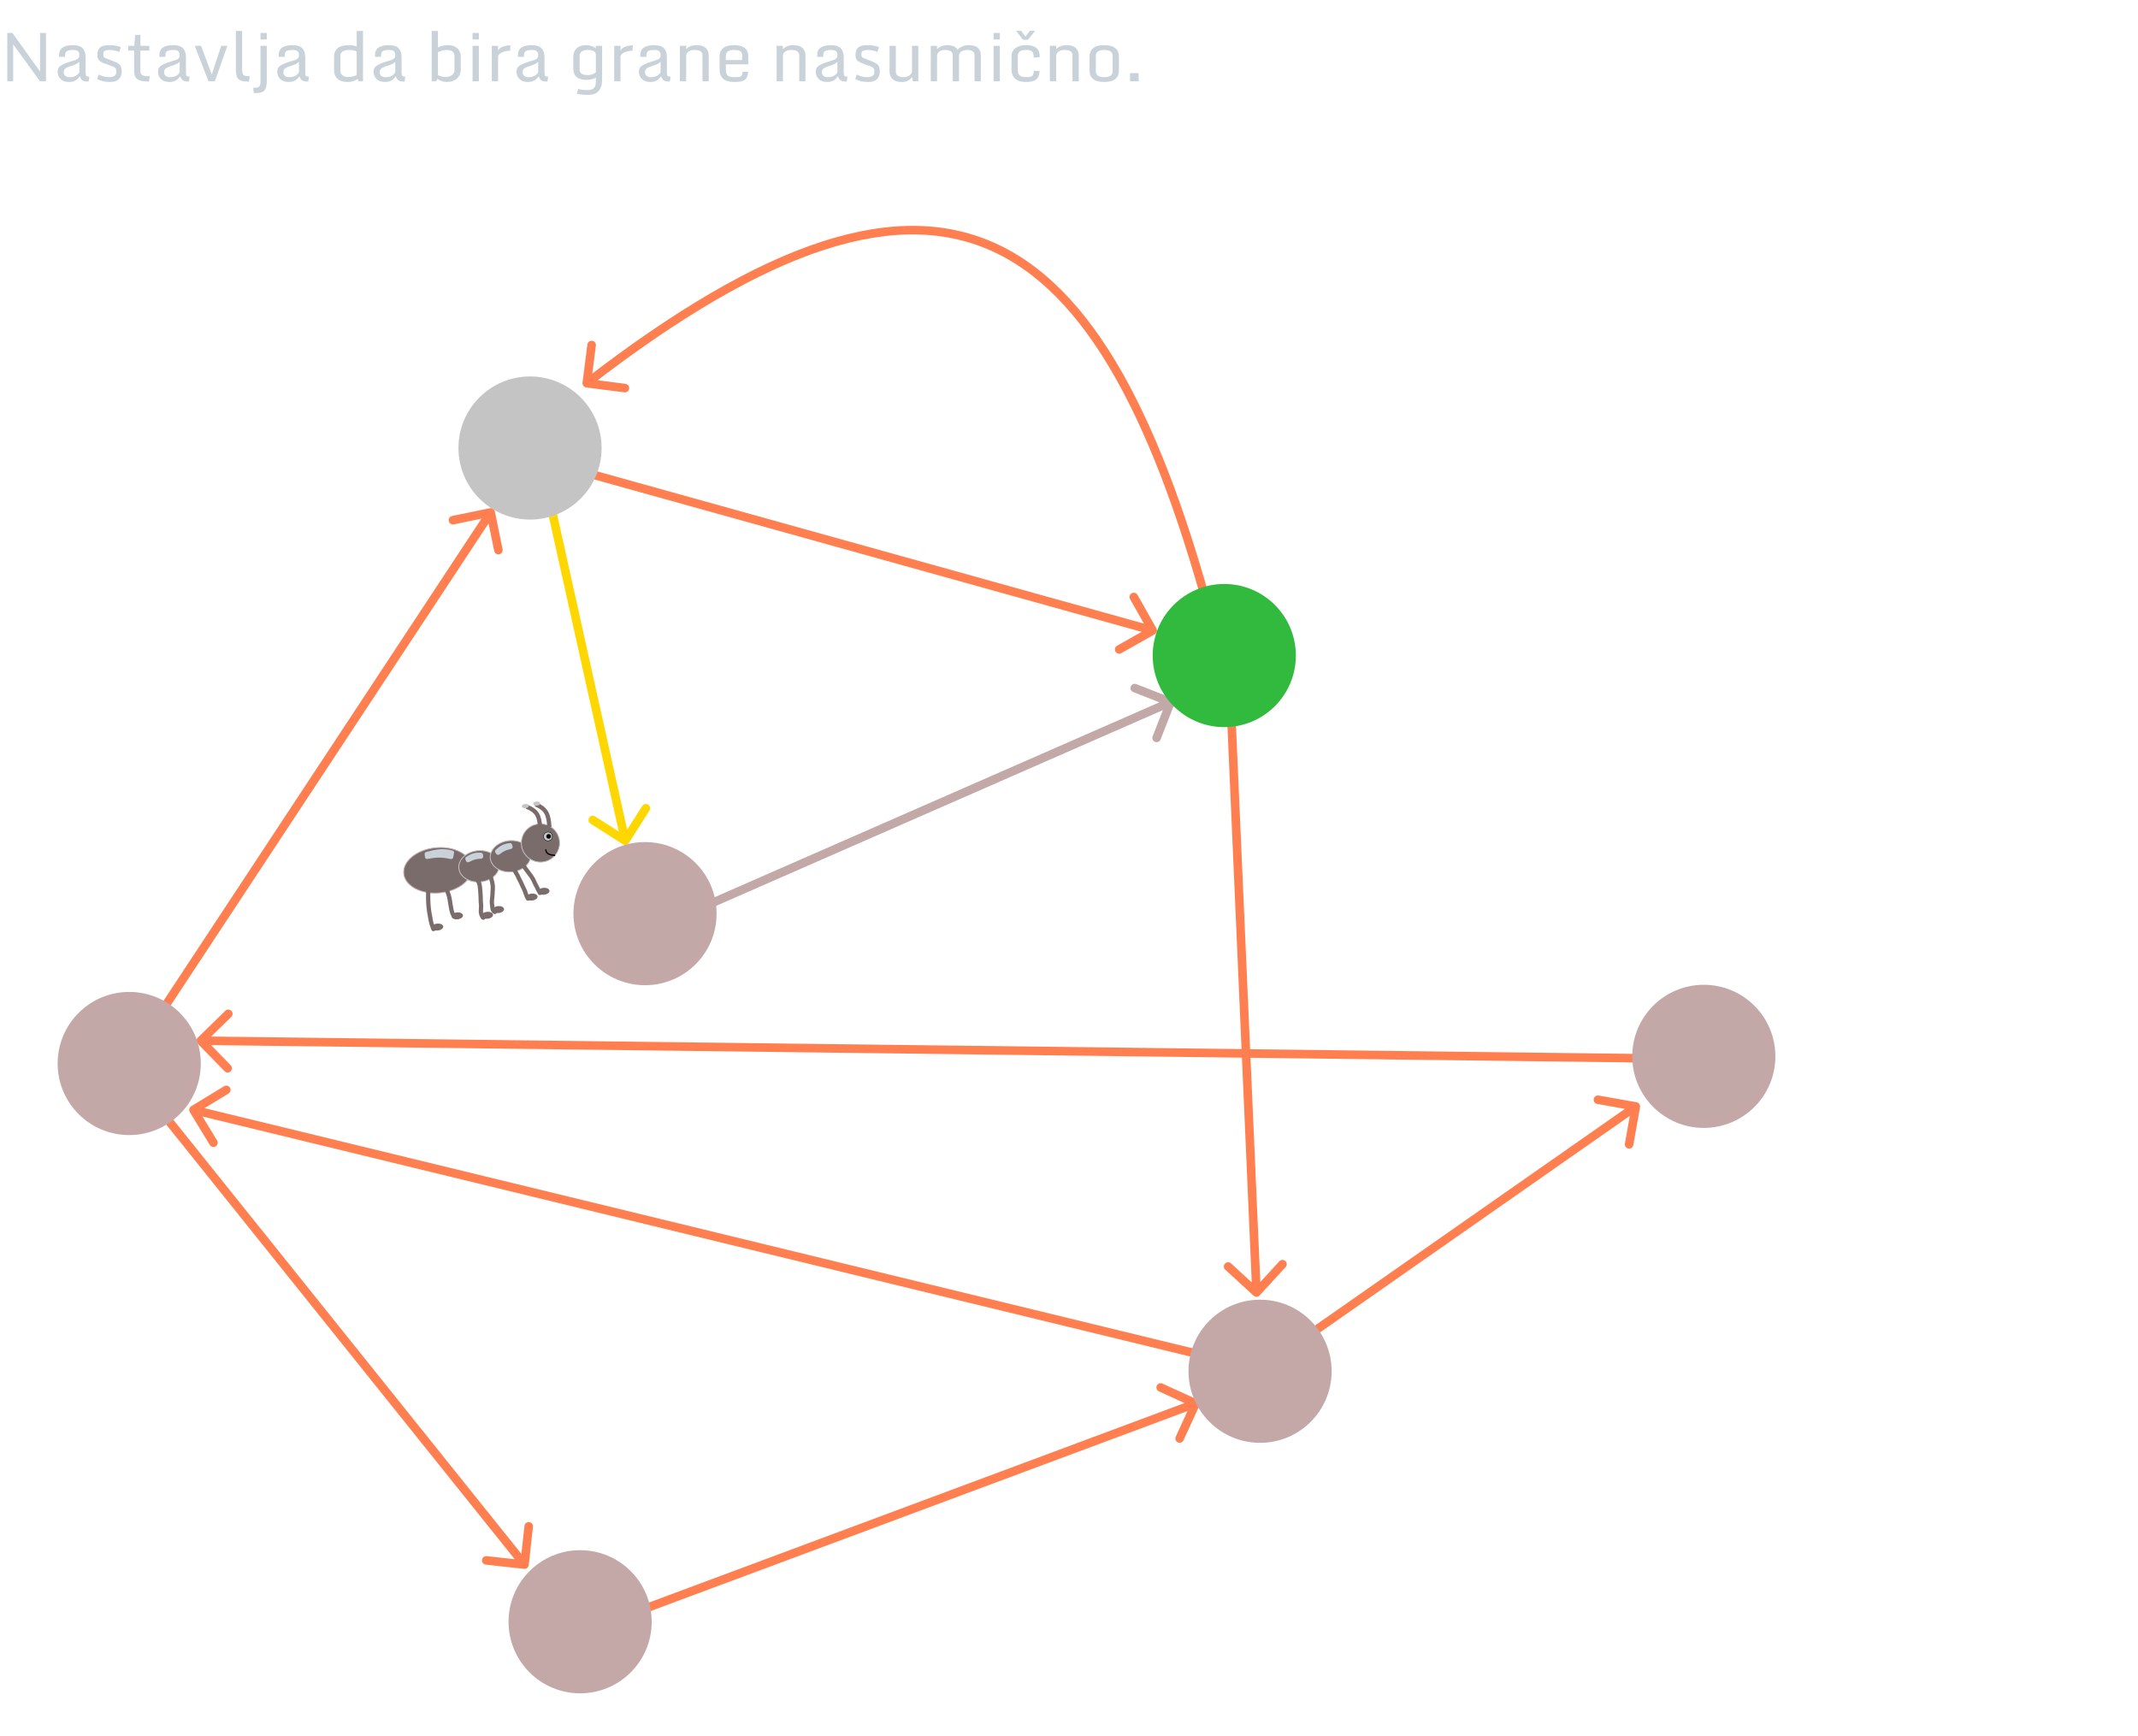 <svg width="500" height="406" viewBox="0 0 500 406" fill="none" xmlns="http://www.w3.org/2000/svg">
<path d="M1.703 19V7.703H2.898L9.367 16.734V7.703H10.75V19H9.352L3.086 10.375V19H1.703ZM16.133 19.172C15.294 19.172 14.643 18.945 14.18 18.492C13.716 18.034 13.484 17.466 13.484 16.789C13.484 16.404 13.565 16.083 13.727 15.828C14.055 15.307 15.034 14.81 16.664 14.336C17.607 14.075 18.148 13.852 18.289 13.664C18.435 13.477 18.516 13.331 18.531 13.227C18.547 13.117 18.555 12.945 18.555 12.711C18.555 12.477 18.458 12.247 18.266 12.023C18.078 11.8 17.667 11.688 17.031 11.688C16.135 11.688 15.586 11.859 15.383 12.203C15.279 12.38 15.227 12.62 15.227 12.922V13.289H13.812V12.914C13.812 12.107 14.081 11.513 14.617 11.133C15.159 10.753 15.966 10.562 17.039 10.562C18.112 10.562 18.878 10.807 19.336 11.297C19.794 11.781 20.023 12.474 20.023 13.375V16.906C20.023 17.338 20.078 17.62 20.188 17.75C20.297 17.875 20.531 17.938 20.891 17.938L20.719 19.062H20.422C19.901 19.062 19.513 18.963 19.258 18.766C19.003 18.562 18.807 18.25 18.672 17.828C18.24 18.474 17.719 18.88 17.109 19.047C16.818 19.13 16.492 19.172 16.133 19.172ZM16.867 15.344C16.128 15.557 15.615 15.771 15.328 15.984C15.047 16.198 14.906 16.5 14.906 16.891C14.906 17.276 15.037 17.568 15.297 17.766C15.562 17.963 15.88 18.062 16.25 18.062C16.625 18.062 16.963 18.016 17.266 17.922C17.568 17.823 17.838 17.68 18.078 17.492C18.323 17.299 18.482 17.081 18.555 16.836V14.445C18.174 14.825 17.612 15.125 16.867 15.344ZM25.539 18.047C26.648 18.047 27.203 17.633 27.203 16.805C27.203 16.445 27.154 16.18 27.055 16.008C26.956 15.831 26.724 15.675 26.359 15.539L24.391 14.812C23.787 14.599 23.365 14.346 23.125 14.055C22.891 13.758 22.773 13.388 22.773 12.945C22.773 12.503 22.818 12.148 22.906 11.883C22.995 11.612 23.141 11.375 23.344 11.172C23.75 10.766 24.479 10.562 25.531 10.562C26.583 10.562 27.49 10.713 28.25 11.016L27.914 12.141C27.648 12.031 27.299 11.93 26.867 11.836C26.435 11.737 26.057 11.688 25.734 11.688C24.99 11.688 24.518 11.807 24.32 12.047C24.201 12.198 24.141 12.419 24.141 12.711C24.141 13.003 24.188 13.211 24.281 13.336C24.38 13.456 24.57 13.565 24.852 13.664L26.797 14.43C27.474 14.695 27.919 14.99 28.133 15.312C28.346 15.63 28.453 16.133 28.453 16.82C28.453 17.508 28.232 18.073 27.789 18.516C27.346 18.953 26.662 19.172 25.734 19.172C25.057 19.172 24.456 19.099 23.93 18.953C23.404 18.807 23 18.656 22.719 18.5L23.078 17.422C23.823 17.838 24.643 18.047 25.539 18.047ZM34.641 19.062C33.484 19.062 32.648 18.88 32.133 18.516C31.622 18.151 31.367 17.523 31.367 16.633V11.828H29.984V10.719H31.422L31.602 8.156H32.836V10.719H34.914V11.828H32.836V16.539C32.836 17.06 32.984 17.406 33.281 17.578C33.583 17.745 34.107 17.828 34.852 17.828H35.016L34.859 19.062H34.641ZM39.602 19.172C38.763 19.172 38.112 18.945 37.648 18.492C37.185 18.034 36.953 17.466 36.953 16.789C36.953 16.404 37.034 16.083 37.195 15.828C37.523 15.307 38.503 14.81 40.133 14.336C41.075 14.075 41.617 13.852 41.758 13.664C41.904 13.477 41.984 13.331 42 13.227C42.016 13.117 42.023 12.945 42.023 12.711C42.023 12.477 41.927 12.247 41.734 12.023C41.547 11.8 41.135 11.688 40.5 11.688C39.604 11.688 39.055 11.859 38.852 12.203C38.747 12.38 38.695 12.62 38.695 12.922V13.289H37.281V12.914C37.281 12.107 37.55 11.513 38.086 11.133C38.628 10.753 39.435 10.562 40.508 10.562C41.581 10.562 42.346 10.807 42.805 11.297C43.263 11.781 43.492 12.474 43.492 13.375V16.906C43.492 17.338 43.547 17.62 43.656 17.75C43.766 17.875 44 17.938 44.359 17.938L44.188 19.062H43.891C43.37 19.062 42.982 18.963 42.727 18.766C42.471 18.562 42.276 18.25 42.141 17.828C41.708 18.474 41.188 18.88 40.578 19.047C40.286 19.13 39.961 19.172 39.602 19.172ZM40.336 15.344C39.596 15.557 39.083 15.771 38.797 15.984C38.516 16.198 38.375 16.5 38.375 16.891C38.375 17.276 38.505 17.568 38.766 17.766C39.031 17.963 39.349 18.062 39.719 18.062C40.094 18.062 40.432 18.016 40.734 17.922C41.036 17.823 41.307 17.68 41.547 17.492C41.792 17.299 41.95 17.081 42.023 16.836V14.445C41.643 14.825 41.081 15.125 40.336 15.344ZM48.758 19L45.547 10.719H47.023L49.516 17.438L51.734 10.719H53.172L50.242 19H48.758ZM57.812 19.062C57.328 19.062 56.932 19.026 56.625 18.953C56.318 18.88 56.047 18.742 55.812 18.539C55.375 18.159 55.156 17.38 55.156 16.203V7.242H56.625V16.219C56.625 16.885 56.724 17.32 56.922 17.523C57.12 17.727 57.529 17.828 58.148 17.828H58.406L58.234 19.062H57.812ZM59.359 21.758L59.211 20.539H59.438C59.969 20.539 60.323 20.469 60.5 20.328C60.677 20.193 60.792 20.023 60.844 19.82C60.896 19.622 60.922 19.359 60.922 19.031V10.719H62.391V18.945C62.391 20.305 62.078 21.146 61.453 21.469C61.083 21.662 60.557 21.758 59.875 21.758H59.359ZM60.922 9.227V7.703H62.391V9.227H60.922ZM67.492 19.172C66.654 19.172 66.003 18.945 65.539 18.492C65.076 18.034 64.844 17.466 64.844 16.789C64.844 16.404 64.924 16.083 65.086 15.828C65.414 15.307 66.393 14.81 68.023 14.336C68.966 14.075 69.508 13.852 69.648 13.664C69.794 13.477 69.875 13.331 69.891 13.227C69.906 13.117 69.914 12.945 69.914 12.711C69.914 12.477 69.818 12.247 69.625 12.023C69.438 11.8 69.026 11.688 68.391 11.688C67.495 11.688 66.945 11.859 66.742 12.203C66.638 12.38 66.586 12.62 66.586 12.922V13.289H65.172V12.914C65.172 12.107 65.44 11.513 65.977 11.133C66.518 10.753 67.326 10.562 68.398 10.562C69.471 10.562 70.237 10.807 70.695 11.297C71.154 11.781 71.383 12.474 71.383 13.375V16.906C71.383 17.338 71.438 17.62 71.547 17.75C71.656 17.875 71.891 17.938 72.25 17.938L72.078 19.062H71.781C71.26 19.062 70.872 18.963 70.617 18.766C70.362 18.562 70.167 18.25 70.031 17.828C69.599 18.474 69.078 18.88 68.469 19.047C68.177 19.13 67.852 19.172 67.492 19.172ZM68.227 15.344C67.487 15.557 66.974 15.771 66.688 15.984C66.406 16.198 66.266 16.5 66.266 16.891C66.266 17.276 66.396 17.568 66.656 17.766C66.922 17.963 67.24 18.062 67.609 18.062C67.984 18.062 68.323 18.016 68.625 17.922C68.927 17.823 69.198 17.68 69.438 17.492C69.682 17.299 69.841 17.081 69.914 16.836V14.445C69.534 14.825 68.971 15.125 68.227 15.344ZM81.586 10.562C82.253 10.562 82.865 10.667 83.422 10.875V7.234H84.891V19H83.891L83.648 18.453C83.393 18.651 83.057 18.82 82.641 18.961C82.224 19.102 81.812 19.172 81.406 19.172C80.276 19.172 79.445 18.922 78.914 18.422C78.388 17.917 78.125 17.237 78.125 16.383V13.258C78.125 12.398 78.409 11.734 78.977 11.266C79.544 10.797 80.414 10.562 81.586 10.562ZM79.594 16.492C79.594 16.987 79.768 17.365 80.117 17.625C80.471 17.885 80.885 18.016 81.359 18.016C82.203 18.016 82.891 17.852 83.422 17.523V12.031C82.948 11.802 82.372 11.688 81.695 11.688C80.294 11.688 79.594 12.156 79.594 13.094V16.492ZM90.023 19.172C89.185 19.172 88.534 18.945 88.07 18.492C87.607 18.034 87.375 17.466 87.375 16.789C87.375 16.404 87.456 16.083 87.617 15.828C87.945 15.307 88.924 14.81 90.555 14.336C91.497 14.075 92.039 13.852 92.18 13.664C92.326 13.477 92.406 13.331 92.422 13.227C92.438 13.117 92.445 12.945 92.445 12.711C92.445 12.477 92.349 12.247 92.156 12.023C91.969 11.8 91.557 11.688 90.922 11.688C90.026 11.688 89.477 11.859 89.273 12.203C89.169 12.38 89.117 12.62 89.117 12.922V13.289H87.703V12.914C87.703 12.107 87.971 11.513 88.508 11.133C89.049 10.753 89.857 10.562 90.93 10.562C92.003 10.562 92.768 10.807 93.227 11.297C93.685 11.781 93.914 12.474 93.914 13.375V16.906C93.914 17.338 93.969 17.62 94.078 17.75C94.188 17.875 94.422 17.938 94.781 17.938L94.609 19.062H94.312C93.792 19.062 93.404 18.963 93.148 18.766C92.893 18.562 92.698 18.25 92.562 17.828C92.13 18.474 91.609 18.88 91 19.047C90.708 19.13 90.383 19.172 90.023 19.172ZM90.758 15.344C90.018 15.557 89.505 15.771 89.219 15.984C88.938 16.198 88.797 16.5 88.797 16.891C88.797 17.276 88.927 17.568 89.188 17.766C89.453 17.963 89.771 18.062 90.141 18.062C90.516 18.062 90.854 18.016 91.156 17.922C91.458 17.823 91.729 17.68 91.969 17.492C92.213 17.299 92.372 17.081 92.445 16.836V14.445C92.065 14.825 91.503 15.125 90.758 15.344ZM102.422 11.109C103.068 10.745 103.846 10.562 104.758 10.562C105.669 10.562 106.396 10.805 106.938 11.289C107.479 11.773 107.75 12.427 107.75 13.25V16.25C107.75 17.109 107.453 17.812 106.859 18.359C106.266 18.901 105.443 19.172 104.391 19.172C103.724 19.172 103.003 18.93 102.227 18.445L102.039 19H100.953V7.234H102.422V11.109ZM106.281 13.141C106.281 12.172 105.669 11.688 104.445 11.688C103.846 11.688 103.172 11.859 102.422 12.203V17.531C102.995 17.854 103.578 18.016 104.172 18.016C104.771 18.016 105.271 17.872 105.672 17.586C106.078 17.294 106.281 16.901 106.281 16.406V13.141ZM110.516 19V10.719H111.984V19H110.516ZM110.516 9.227V7.703H111.984V9.227H110.516ZM115.016 19V10.719H116.484V11.891C116.672 11.38 117.18 11.01 118.008 10.781C118.44 10.656 118.891 10.596 119.359 10.602L119.312 11.859C118.604 11.859 117.956 12 117.367 12.281C116.779 12.562 116.484 12.87 116.484 13.203V19H115.016ZM123.445 19.172C122.607 19.172 121.956 18.945 121.492 18.492C121.029 18.034 120.797 17.466 120.797 16.789C120.797 16.404 120.878 16.083 121.039 15.828C121.367 15.307 122.346 14.81 123.977 14.336C124.919 14.075 125.461 13.852 125.602 13.664C125.747 13.477 125.828 13.331 125.844 13.227C125.859 13.117 125.867 12.945 125.867 12.711C125.867 12.477 125.771 12.247 125.578 12.023C125.391 11.8 124.979 11.688 124.344 11.688C123.448 11.688 122.898 11.859 122.695 12.203C122.591 12.38 122.539 12.62 122.539 12.922V13.289H121.125V12.914C121.125 12.107 121.393 11.513 121.93 11.133C122.471 10.753 123.279 10.562 124.352 10.562C125.424 10.562 126.19 10.807 126.648 11.297C127.107 11.781 127.336 12.474 127.336 13.375V16.906C127.336 17.338 127.391 17.62 127.5 17.75C127.609 17.875 127.844 17.938 128.203 17.938L128.031 19.062H127.734C127.214 19.062 126.826 18.963 126.57 18.766C126.315 18.562 126.12 18.25 125.984 17.828C125.552 18.474 125.031 18.88 124.422 19.047C124.13 19.13 123.805 19.172 123.445 19.172ZM124.18 15.344C123.44 15.557 122.927 15.771 122.641 15.984C122.359 16.198 122.219 16.5 122.219 16.891C122.219 17.276 122.349 17.568 122.609 17.766C122.875 17.963 123.193 18.062 123.562 18.062C123.938 18.062 124.276 18.016 124.578 17.922C124.88 17.823 125.151 17.68 125.391 17.492C125.635 17.299 125.794 17.081 125.867 16.836V14.445C125.487 14.825 124.924 15.125 124.18 15.344ZM135.227 20.773C135.768 20.971 136.432 21.07 137.219 21.07C138.005 21.07 138.555 20.922 138.867 20.625C139.185 20.328 139.344 19.867 139.344 19.242V18.094C139.13 18.292 138.81 18.44 138.383 18.539C137.961 18.638 137.573 18.688 137.219 18.688C135.125 18.688 134.078 17.805 134.078 16.039V13.312C134.078 12.453 134.339 11.781 134.859 11.297C135.385 10.807 136.172 10.562 137.219 10.562C137.635 10.562 138.062 10.651 138.5 10.828C138.943 11 139.224 11.185 139.344 11.383V10.719H140.812V18.805C140.812 19.799 140.549 20.612 140.023 21.242C139.503 21.872 138.659 22.188 137.492 22.188C136.326 22.188 135.461 22.083 134.898 21.875L135.227 20.773ZM139.344 12.828C139.344 12.068 138.711 11.688 137.445 11.688C136.18 11.688 135.547 12.177 135.547 13.156V16.266C135.547 17.13 136.18 17.562 137.445 17.562C138.19 17.562 138.823 17.354 139.344 16.938V12.828ZM143.641 19V10.719H145.109V11.891C145.297 11.38 145.805 11.01 146.633 10.781C147.065 10.656 147.516 10.596 147.984 10.602L147.938 11.859C147.229 11.859 146.581 12 145.992 12.281C145.404 12.562 145.109 12.87 145.109 13.203V19H143.641ZM152.07 19.172C151.232 19.172 150.581 18.945 150.117 18.492C149.654 18.034 149.422 17.466 149.422 16.789C149.422 16.404 149.503 16.083 149.664 15.828C149.992 15.307 150.971 14.81 152.602 14.336C153.544 14.075 154.086 13.852 154.227 13.664C154.372 13.477 154.453 13.331 154.469 13.227C154.484 13.117 154.492 12.945 154.492 12.711C154.492 12.477 154.396 12.247 154.203 12.023C154.016 11.8 153.604 11.688 152.969 11.688C152.073 11.688 151.523 11.859 151.32 12.203C151.216 12.38 151.164 12.62 151.164 12.922V13.289H149.75V12.914C149.75 12.107 150.018 11.513 150.555 11.133C151.096 10.753 151.904 10.562 152.977 10.562C154.049 10.562 154.815 10.807 155.273 11.297C155.732 11.781 155.961 12.474 155.961 13.375V16.906C155.961 17.338 156.016 17.62 156.125 17.75C156.234 17.875 156.469 17.938 156.828 17.938L156.656 19.062H156.359C155.839 19.062 155.451 18.963 155.195 18.766C154.94 18.562 154.745 18.25 154.609 17.828C154.177 18.474 153.656 18.88 153.047 19.047C152.755 19.13 152.43 19.172 152.07 19.172ZM152.805 15.344C152.065 15.557 151.552 15.771 151.266 15.984C150.984 16.198 150.844 16.5 150.844 16.891C150.844 17.276 150.974 17.568 151.234 17.766C151.5 17.963 151.818 18.062 152.188 18.062C152.562 18.062 152.901 18.016 153.203 17.922C153.505 17.823 153.776 17.68 154.016 17.492C154.26 17.299 154.419 17.081 154.492 16.836V14.445C154.112 14.825 153.549 15.125 152.805 15.344ZM164.281 12.898C164.281 12.091 163.664 11.688 162.43 11.688C161.82 11.688 161.341 11.818 160.992 12.078C160.643 12.338 160.469 12.68 160.469 13.102V19H159V10.719H160.469V11.523C161.021 10.883 161.839 10.562 162.922 10.562C164.328 10.562 165.219 11.057 165.594 12.047C165.698 12.328 165.75 12.641 165.75 12.984V19H164.281V12.898ZM171.727 19.172C170.513 19.172 169.635 18.919 169.094 18.414C168.552 17.909 168.281 17.13 168.281 16.078V13.195C168.281 12.378 168.56 11.734 169.117 11.266C169.674 10.797 170.516 10.562 171.641 10.562C172.771 10.562 173.609 10.781 174.156 11.219C174.708 11.651 174.984 12.271 174.984 13.078V15.047H169.75V16.211C169.75 16.898 169.888 17.378 170.164 17.648C170.44 17.914 170.938 18.047 171.656 18.047C172.375 18.047 172.781 18.031 172.875 18C172.969 17.969 173.065 17.932 173.164 17.891C173.263 17.849 173.331 17.799 173.367 17.742C173.409 17.685 173.461 17.599 173.523 17.484C173.591 17.365 173.641 17.135 173.672 16.797H174.969C174.917 17.292 174.828 17.69 174.703 17.992C174.583 18.294 174.391 18.537 174.125 18.719C173.865 18.896 173.549 19.016 173.18 19.078C172.815 19.141 172.331 19.172 171.727 19.172ZM169.75 14.055H173.562V12.922C173.562 12.453 173.401 12.13 173.078 11.953C172.76 11.776 172.292 11.688 171.672 11.688C171.052 11.688 170.576 11.794 170.242 12.008C169.914 12.221 169.75 12.573 169.75 13.062V14.055ZM186.906 12.898C186.906 12.091 186.289 11.688 185.055 11.688C184.445 11.688 183.966 11.818 183.617 12.078C183.268 12.338 183.094 12.68 183.094 13.102V19H181.625V10.719H183.094V11.523C183.646 10.883 184.464 10.562 185.547 10.562C186.953 10.562 187.844 11.057 188.219 12.047C188.323 12.328 188.375 12.641 188.375 12.984V19H186.906V12.898ZM193.43 19.172C192.591 19.172 191.94 18.945 191.477 18.492C191.013 18.034 190.781 17.466 190.781 16.789C190.781 16.404 190.862 16.083 191.023 15.828C191.352 15.307 192.331 14.81 193.961 14.336C194.904 14.075 195.445 13.852 195.586 13.664C195.732 13.477 195.812 13.331 195.828 13.227C195.844 13.117 195.852 12.945 195.852 12.711C195.852 12.477 195.755 12.247 195.562 12.023C195.375 11.8 194.964 11.688 194.328 11.688C193.432 11.688 192.883 11.859 192.68 12.203C192.576 12.38 192.523 12.62 192.523 12.922V13.289H191.109V12.914C191.109 12.107 191.378 11.513 191.914 11.133C192.456 10.753 193.263 10.562 194.336 10.562C195.409 10.562 196.174 10.807 196.633 11.297C197.091 11.781 197.32 12.474 197.32 13.375V16.906C197.32 17.338 197.375 17.62 197.484 17.75C197.594 17.875 197.828 17.938 198.188 17.938L198.016 19.062H197.719C197.198 19.062 196.81 18.963 196.555 18.766C196.299 18.562 196.104 18.25 195.969 17.828C195.536 18.474 195.016 18.88 194.406 19.047C194.115 19.13 193.789 19.172 193.43 19.172ZM194.164 15.344C193.424 15.557 192.911 15.771 192.625 15.984C192.344 16.198 192.203 16.5 192.203 16.891C192.203 17.276 192.333 17.568 192.594 17.766C192.859 17.963 193.177 18.062 193.547 18.062C193.922 18.062 194.26 18.016 194.562 17.922C194.865 17.823 195.135 17.68 195.375 17.492C195.62 17.299 195.779 17.081 195.852 16.836V14.445C195.471 14.825 194.909 15.125 194.164 15.344ZM202.836 18.047C203.945 18.047 204.5 17.633 204.5 16.805C204.5 16.445 204.451 16.18 204.352 16.008C204.253 15.831 204.021 15.675 203.656 15.539L201.688 14.812C201.083 14.599 200.661 14.346 200.422 14.055C200.188 13.758 200.07 13.388 200.07 12.945C200.07 12.503 200.115 12.148 200.203 11.883C200.292 11.612 200.438 11.375 200.641 11.172C201.047 10.766 201.776 10.562 202.828 10.562C203.88 10.562 204.786 10.713 205.547 11.016L205.211 12.141C204.945 12.031 204.596 11.93 204.164 11.836C203.732 11.737 203.354 11.688 203.031 11.688C202.286 11.688 201.815 11.807 201.617 12.047C201.497 12.198 201.438 12.419 201.438 12.711C201.438 13.003 201.484 13.211 201.578 13.336C201.677 13.456 201.867 13.565 202.148 13.664L204.094 14.43C204.771 14.695 205.216 14.99 205.43 15.312C205.643 15.63 205.75 16.133 205.75 16.82C205.75 17.508 205.529 18.073 205.086 18.516C204.643 18.953 203.958 19.172 203.031 19.172C202.354 19.172 201.753 19.099 201.227 18.953C200.701 18.807 200.297 18.656 200.016 18.5L200.375 17.422C201.12 17.838 201.94 18.047 202.836 18.047ZM210.883 19.172C209.471 19.172 208.576 18.672 208.195 17.672C208.086 17.385 208.031 17.073 208.031 16.734V10.719H209.5V16.742C209.5 17.148 209.648 17.469 209.945 17.703C210.247 17.932 210.695 18.047 211.289 18.047C211.883 18.047 212.365 17.901 212.734 17.609C213.109 17.312 213.297 16.971 213.297 16.586V10.719H214.766V19H213.453L213.297 17.961C212.839 18.768 212.034 19.172 210.883 19.172ZM222.812 12.898C222.812 12.091 222.216 11.688 221.023 11.688C220.419 11.688 219.953 11.818 219.625 12.078C219.302 12.333 219.141 12.675 219.141 13.102V19H217.672V10.719H219.141V11.523C219.693 10.883 220.521 10.562 221.625 10.562C222.734 10.562 223.508 10.925 223.945 11.648L224.141 11.461C224.74 10.862 225.578 10.562 226.656 10.562C228.047 10.562 228.906 11.057 229.234 12.047C229.328 12.328 229.375 12.641 229.375 12.984V19H227.906V12.898C227.906 12.091 227.365 11.688 226.281 11.688C225.599 11.688 225.094 11.818 224.766 12.078C224.443 12.333 224.281 12.675 224.281 13.102V19H222.812V12.898ZM232.359 19V10.719H233.828V19H232.359ZM232.359 9.227V7.703H233.828V9.227H232.359ZM239.227 9.289L237.625 7.211H238.836L239.805 8.57L240.836 7.211H242.094L240.398 9.289H239.227ZM239.93 19.172C238.237 19.172 237.177 18.583 236.75 17.406C236.625 17.073 236.562 16.708 236.562 16.312V13.156C236.562 12.37 236.862 11.742 237.461 11.273C238.06 10.8 238.87 10.562 239.891 10.562C241.193 10.562 242.089 10.844 242.578 11.406C242.964 11.844 243.156 12.49 243.156 13.344L241.758 13.477C241.758 12.737 241.625 12.255 241.359 12.031C241.099 11.802 240.633 11.688 239.961 11.688C239.289 11.688 238.799 11.805 238.492 12.039C238.185 12.273 238.031 12.659 238.031 13.195V16.438C238.031 17.01 238.193 17.422 238.516 17.672C238.839 17.922 239.336 18.047 240.008 18.047C240.685 18.047 241.135 17.958 241.359 17.781C241.589 17.604 241.729 17.203 241.781 16.578H243.141C243.057 17.537 242.781 18.208 242.312 18.594C241.844 18.979 241.049 19.172 239.93 19.172ZM250.812 12.898C250.812 12.091 250.195 11.688 248.961 11.688C248.352 11.688 247.872 11.818 247.523 12.078C247.174 12.338 247 12.68 247 13.102V19H245.531V10.719H247V11.523C247.552 10.883 248.37 10.562 249.453 10.562C250.859 10.562 251.75 11.057 252.125 12.047C252.229 12.328 252.281 12.641 252.281 12.984V19H250.812V12.898ZM256.281 16.664C256.281 17.586 256.935 18.047 258.242 18.047C259.549 18.047 260.203 17.586 260.203 16.664V13.078C260.203 12.151 259.549 11.688 258.242 11.688C256.935 11.688 256.281 12.151 256.281 13.078V16.664ZM261.672 16.539C261.672 17.352 261.393 17.995 260.836 18.469C260.284 18.938 259.417 19.172 258.234 19.172C257.052 19.172 256.185 18.938 255.633 18.469C255.086 18 254.812 17.357 254.812 16.539V13.203C254.812 12.385 255.086 11.742 255.633 11.273C256.185 10.8 257.052 10.562 258.234 10.562C259.417 10.562 260.284 10.8 260.836 11.273C261.393 11.747 261.672 12.391 261.672 13.203V16.539ZM264.281 19V17.109H266.281V19H264.281Z" fill="#C9D1D9"/>
<path d="M145.679 197.453C146.145 197.75 146.763 197.612 147.06 197.146L151.892 189.554C152.189 189.088 152.051 188.47 151.586 188.173C151.12 187.877 150.502 188.014 150.205 188.48L145.91 195.229L139.161 190.933C138.695 190.637 138.077 190.774 137.78 191.24C137.483 191.706 137.621 192.324 138.087 192.621L145.679 197.453ZM126.326 111.688L145.24 196.826L147.192 196.393L128.278 111.254L126.326 111.688Z" fill="#FFD700"/>
<path d="M270.067 148.328C270.548 148.057 270.718 147.447 270.447 146.966L266.023 139.128C265.752 138.647 265.142 138.477 264.661 138.749C264.18 139.02 264.01 139.63 264.281 140.111L268.213 147.078L261.246 151.01C260.765 151.282 260.596 151.892 260.867 152.372C261.138 152.853 261.748 153.023 262.229 152.752L270.067 148.328ZM137.077 111.597L269.308 148.421L269.844 146.494L137.613 109.67L137.077 111.597Z" fill="#FF7F50"/>
<path d="M136.227 89.487C136.157 90.035 136.544 90.536 137.091 90.607L146.018 91.754C146.566 91.824 147.067 91.437 147.137 90.89C147.208 90.342 146.821 89.841 146.273 89.77L138.338 88.751L139.358 80.816C139.428 80.268 139.041 79.767 138.494 79.697C137.946 79.626 137.445 80.013 137.374 80.561L136.227 89.487ZM286.497 153.341C279.995 127.491 272.758 106.402 264.21 90.343C255.664 74.287 245.76 63.174 233.884 57.41C221.982 51.632 208.252 51.3 192.222 56.499C176.214 61.691 157.858 72.413 136.608 88.823L137.83 90.406C158.998 74.06 177.143 63.492 192.839 58.402C208.512 53.319 221.687 53.712 233.011 59.209C244.361 64.718 254.005 75.427 262.445 91.283C270.884 107.136 278.073 128.048 284.557 153.829L286.497 153.341Z" fill="#FF7F50"/>
<path d="M293.171 303.023C293.578 303.396 294.21 303.368 294.584 302.961L300.663 296.325C301.036 295.918 301.009 295.285 300.601 294.912C300.194 294.539 299.562 294.567 299.189 294.974L293.784 300.873L287.886 295.469C287.478 295.095 286.846 295.123 286.473 295.53C286.1 295.938 286.127 296.57 286.535 296.943L293.171 303.023ZM286.989 168.425L292.847 302.329L294.845 302.242L288.987 168.337L286.989 168.425Z" fill="#FF7F50"/>
<path d="M280.528 328.645C280.758 328.143 280.537 327.55 280.035 327.32L271.849 323.578C271.347 323.349 270.754 323.57 270.524 324.072C270.295 324.574 270.516 325.168 271.018 325.397L278.294 328.723L274.968 335.999C274.738 336.501 274.959 337.095 275.461 337.324C275.964 337.554 276.557 337.333 276.786 336.831L280.528 328.645ZM151.921 376.869L279.968 329.167L279.27 327.293L151.223 374.995L151.921 376.869Z" fill="#FF7F50"/>
<path d="M122.553 366.907C123.102 366.967 123.596 366.571 123.656 366.022L124.641 357.076C124.701 356.527 124.305 356.033 123.756 355.973C123.207 355.913 122.713 356.309 122.653 356.858L121.778 364.81L113.826 363.934C113.277 363.874 112.783 364.27 112.722 364.819C112.662 365.368 113.058 365.862 113.607 365.922L122.553 366.907ZM37.347 261.095L121.882 366.539L123.443 365.287L38.907 259.844L37.347 261.095Z" fill="#FF7F50"/>
<path d="M115.728 119.639C115.617 119.098 115.089 118.749 114.548 118.86L105.731 120.67C105.19 120.781 104.842 121.309 104.953 121.85C105.064 122.391 105.592 122.74 106.133 122.629L113.97 121.02L115.578 128.857C115.689 129.398 116.218 129.747 116.759 129.636C117.3 129.525 117.649 128.996 117.538 128.455L115.728 119.639ZM39.425 235.883L115.583 120.39L113.914 119.289L37.755 234.782L39.425 235.883Z" fill="#FF7F50"/>
<path d="M274.692 164.56C274.893 164.046 274.639 163.466 274.124 163.265L265.741 159.99C265.227 159.789 264.647 160.043 264.446 160.557C264.245 161.072 264.499 161.651 265.014 161.852L272.465 164.764L269.554 172.215C269.353 172.73 269.607 173.31 270.121 173.511C270.636 173.712 271.216 173.458 271.417 172.943L274.692 164.56ZM152.786 218.289L274.162 165.112L273.359 163.28L151.984 216.457L152.786 218.289Z" fill="#C3A8A8"/>
<path d="M383.543 258.941C383.639 258.397 383.276 257.878 382.733 257.782L373.871 256.212C373.327 256.116 372.808 256.479 372.711 257.022C372.615 257.566 372.978 258.085 373.522 258.181L381.399 259.577L380.004 267.454C379.907 267.998 380.27 268.517 380.814 268.613C381.358 268.71 381.877 268.347 381.973 267.803L383.543 258.941ZM296.93 319.843L383.131 259.586L381.985 257.947L295.784 318.204L296.93 319.843Z" fill="#FF7F50"/>
<path d="M46.254 242.674C45.859 243.06 45.851 243.693 46.237 244.088L52.523 250.53C52.908 250.925 53.541 250.933 53.937 250.547C54.332 250.161 54.34 249.528 53.954 249.133L48.367 243.407L54.092 237.82C54.487 237.434 54.495 236.801 54.109 236.406C53.724 236.01 53.09 236.003 52.695 236.388L46.254 242.674ZM397.406 246.665L46.965 242.39L46.94 244.39L397.382 248.665L397.406 246.665Z" fill="#FF7F50"/>
<path d="M44.721 258.714C44.249 259.001 44.1 259.617 44.387 260.088L49.068 267.775C49.355 268.247 49.97 268.396 50.442 268.109C50.914 267.822 51.063 267.207 50.776 266.735L46.615 259.902L53.448 255.741C53.92 255.454 54.069 254.839 53.782 254.367C53.495 253.895 52.879 253.746 52.408 254.033L44.721 258.714ZM296.914 319.704L45.477 258.597L45.005 260.54L296.442 321.648L296.914 319.704Z" fill="#FF7F50"/>
<circle cx="150.849" cy="213.675" r="15.738" fill="#C3A8A8" stroke="#C4A8A8" stroke-width="2"/>
<circle cx="286.314" cy="153.316" r="16.738" fill="#31BA3E"/>
<circle cx="398.459" cy="247.05" r="15.738" fill="#C3A8A8" stroke="#C4A8A8" stroke-width="2"/>
<circle cx="294.683" cy="320.697" r="16.738" fill="#C4A8A8"/>
<circle cx="135.671" cy="379.281" r="16.738" fill="#C4A8A8"/>
<circle cx="30.221" cy="248.723" r="15.738" fill="#C3A8A8" stroke="#C4A8A8" stroke-width="2"/>
<circle cx="123.955" cy="104.776" r="16.738" fill="#C4C4C4"/>
<path d="M110.328 202.764C110.467 204.202 109.72 205.601 108.375 206.699C107.03 207.797 105.095 208.587 102.89 208.801C100.684 209.015 98.635 208.612 97.104 207.793C95.572 206.973 94.57 205.744 94.431 204.306C94.291 202.868 95.038 201.469 96.384 200.37C97.729 199.272 99.663 198.483 101.868 198.269C104.074 198.055 106.124 198.458 107.655 199.277C109.186 200.097 110.188 201.326 110.328 202.764Z" fill="#7B6C6C" stroke="#C4A8A8" stroke-width="0.2"/>
<path d="M116.766 202.139C116.96 204.137 115.028 205.998 112.391 206.254C109.755 206.51 107.501 205.054 107.308 203.057C107.114 201.059 109.046 199.197 111.682 198.942C114.319 198.686 116.572 200.142 116.766 202.139Z" fill="#7B6C6C" stroke="#C4C4C4" stroke-width="0.2"/>
<path d="M124.121 199.8C124.315 201.798 122.383 203.659 119.747 203.915C117.11 204.171 114.857 202.715 114.663 200.718C114.469 198.72 116.401 196.859 119.037 196.603C121.674 196.347 123.928 197.803 124.121 199.8Z" fill="#7B6C6C" stroke="#C4C4C4" stroke-width="0.2"/>
<circle cx="126.401" cy="197.143" r="4.482" transform="rotate(-5.54 126.401 197.143)" fill="#7B6C6C" stroke="#C4C4C4" stroke-width="0.2"/>
<path d="M129.825 200.06C128.458 199.922 127.734 199.722 127.63 198.648" stroke="black" stroke-width="0.3"/>
<path d="M100.273 206.244C100.074 208.959 100.01 211.621 100.564 214.287C100.693 214.91 100.761 215.561 100.964 216.166C101.087 216.532 101.444 217.621 101.407 217.236" stroke="#7B6C6C" stroke-linecap="round" stroke-linejoin="round"/>
<ellipse cx="102.313" cy="216.809" rx="1.348" ry="0.809" transform="rotate(-5.54 102.313 216.809)" fill="#7B6C6C"/>
<path d="M103.946 206.429C104.285 207.477 104.675 208.507 104.995 209.561C105.192 210.212 105.221 210.902 105.358 211.565C105.505 212.271 105.594 213.308 105.956 213.884" stroke="#7B6C6C" stroke-linecap="round" stroke-linejoin="round"/>
<ellipse cx="106.934" cy="214.195" rx="1.348" ry="0.809" transform="rotate(-5.54 106.934 214.195)" fill="#7B6C6C"/>
<path d="M111.486 205.291C111.771 205.937 112.155 206.603 112.224 207.318C112.257 207.663 112.291 208.009 112.324 208.354C112.406 209.192 112.411 210.008 112.435 210.848C112.444 211.197 112.519 211.543 112.517 211.893C112.515 212.385 112.436 212.879 112.473 213.372C112.495 213.677 112.607 214.038 112.78 214.29C112.868 214.418 113.019 214.825 113.061 214.548" stroke="#7B6C6C" stroke-linecap="round" stroke-linejoin="round"/>
<ellipse cx="113.96" cy="214.055" rx="1.348" ry="0.809" transform="rotate(-5.54 113.96 214.055)" fill="#7B6C6C"/>
<path d="M114.609 204.514C114.89 205.569 115.311 206.648 115.248 207.769C115.2 208.628 115.184 209.546 115.058 210.39C114.965 211.017 115.1 211.671 115.161 212.298C115.196 212.667 115.37 213.136 115.729 213.274" stroke="#7B6C6C" stroke-linecap="round" stroke-linejoin="round"/>
<ellipse cx="116.539" cy="212.722" rx="1.348" ry="0.809" transform="rotate(-5.54 116.539 212.722)" fill="#7B6C6C"/>
<path d="M120.001 203.044C120.356 203.615 120.744 204.184 121.05 204.785C121.23 205.141 121.357 205.523 121.561 205.868C121.91 206.459 122.122 207.118 122.451 207.718C122.884 208.507 122.997 209.407 123.466 210.155" stroke="#7B6C6C" stroke-linecap="round" stroke-linejoin="round"/>
<ellipse cx="124.379" cy="209.795" rx="1.348" ry="0.809" transform="rotate(-5.54 124.379 209.795)" fill="#7B6C6C"/>
<path d="M122.283 202.146C123.024 203.619 124.356 204.722 124.971 206.285C125.193 206.849 125.548 207.344 125.767 207.9C125.872 208.166 126.105 208.388 126.166 208.674C126.178 208.733 126.247 208.781 126.283 208.832C126.378 208.97 126.299 208.648 126.293 208.594" stroke="#7B6C6C" stroke-linecap="round" stroke-linejoin="round"/>
<ellipse cx="127.159" cy="208.442" rx="1.348" ry="0.809" transform="rotate(-5.54 127.159 208.442)" fill="#7B6C6C"/>
<path d="M126.311 193.631C126.167 190.794 125.585 189.613 123.141 188.657" stroke="#7B6C6C"/>
<path d="M128.477 193.421C128.316 190.407 127.724 189.15 125.255 188.122" stroke="#7B6C6C"/>
<ellipse cx="125.508" cy="187.933" rx="0.809" ry="0.493" transform="rotate(-5.54 125.508 187.933)" fill="#C4C4C4"/>
<ellipse cx="122.857" cy="188.52" rx="0.809" ry="0.493" transform="rotate(-5.54 122.857 188.52)" fill="#C4C4C4"/>
<circle cx="128.149" cy="195.619" r="1.028" transform="rotate(-5.54 128.149 195.619)" fill="#C4C4C4" stroke="black" stroke-width="0.1"/>
<g filter="url(#filter0_f)">
<path d="M105.839 198.925C103.646 198.342 102.18 198.576 99.674 199.241C99.439 199.304 99.283 199.529 99.306 199.772L99.371 200.434C99.399 200.731 99.681 200.936 99.975 200.879C102.044 200.472 103.383 200.452 105.37 200.905C105.649 200.969 105.929 200.793 105.985 200.512L106.188 199.495C106.238 199.242 106.088 198.991 105.839 198.925Z" fill="#C9D1D9"/>
</g>
<g filter="url(#filter1_f)">
<path d="M112.505 199.429C111.131 199.344 110.264 199.59 109.023 200.422C108.828 200.552 108.758 200.804 108.849 201.019L108.991 201.356C109.11 201.638 109.451 201.747 109.718 201.598C110.672 201.067 111.409 200.848 112.49 200.833C112.802 200.829 113.05 200.559 113.008 200.25L112.953 199.852C112.921 199.623 112.736 199.444 112.505 199.429Z" fill="#C9D1D9"/>
</g>
<g filter="url(#filter2_f)">
<path d="M119.229 197.173C117.846 197.331 117.022 197.727 115.922 198.771C115.752 198.932 115.725 199.193 115.852 199.39L116.049 199.698C116.214 199.955 116.568 200.004 116.806 199.813C117.674 199.114 118.375 198.766 119.458 198.561C119.763 198.503 119.96 198.196 119.867 197.9L119.746 197.515C119.676 197.292 119.461 197.146 119.229 197.173Z" fill="#C9D1D9"/>
</g>
<circle cx="128.31" cy="195.604" r="0.539" transform="rotate(-5.54 128.31 195.604)" fill="black"/>
<defs>
<filter id="filter0_f" x="95.304" y="194.593" width="14.894" height="10.325" filterUnits="userSpaceOnUse" color-interpolation-filters="sRGB">
<feFlood flood-opacity="0" result="BackgroundImageFix"/>
<feBlend mode="normal" in="SourceGraphic" in2="BackgroundImageFix" result="shape"/>
<feGaussianBlur stdDeviation="2" result="effect1_foregroundBlur"/>
</filter>
<filter id="filter1_f" x="104.809" y="195.413" width="12.203" height="10.251" filterUnits="userSpaceOnUse" color-interpolation-filters="sRGB">
<feFlood flood-opacity="0" result="BackgroundImageFix"/>
<feBlend mode="normal" in="SourceGraphic" in2="BackgroundImageFix" result="shape"/>
<feGaussianBlur stdDeviation="2" result="effect1_foregroundBlur"/>
</filter>
<filter id="filter2_f" x="111.773" y="193.17" width="12.117" height="10.76" filterUnits="userSpaceOnUse" color-interpolation-filters="sRGB">
<feFlood flood-opacity="0" result="BackgroundImageFix"/>
<feBlend mode="normal" in="SourceGraphic" in2="BackgroundImageFix" result="shape"/>
<feGaussianBlur stdDeviation="2" result="effect1_foregroundBlur"/>
</filter>
</defs>
</svg>
